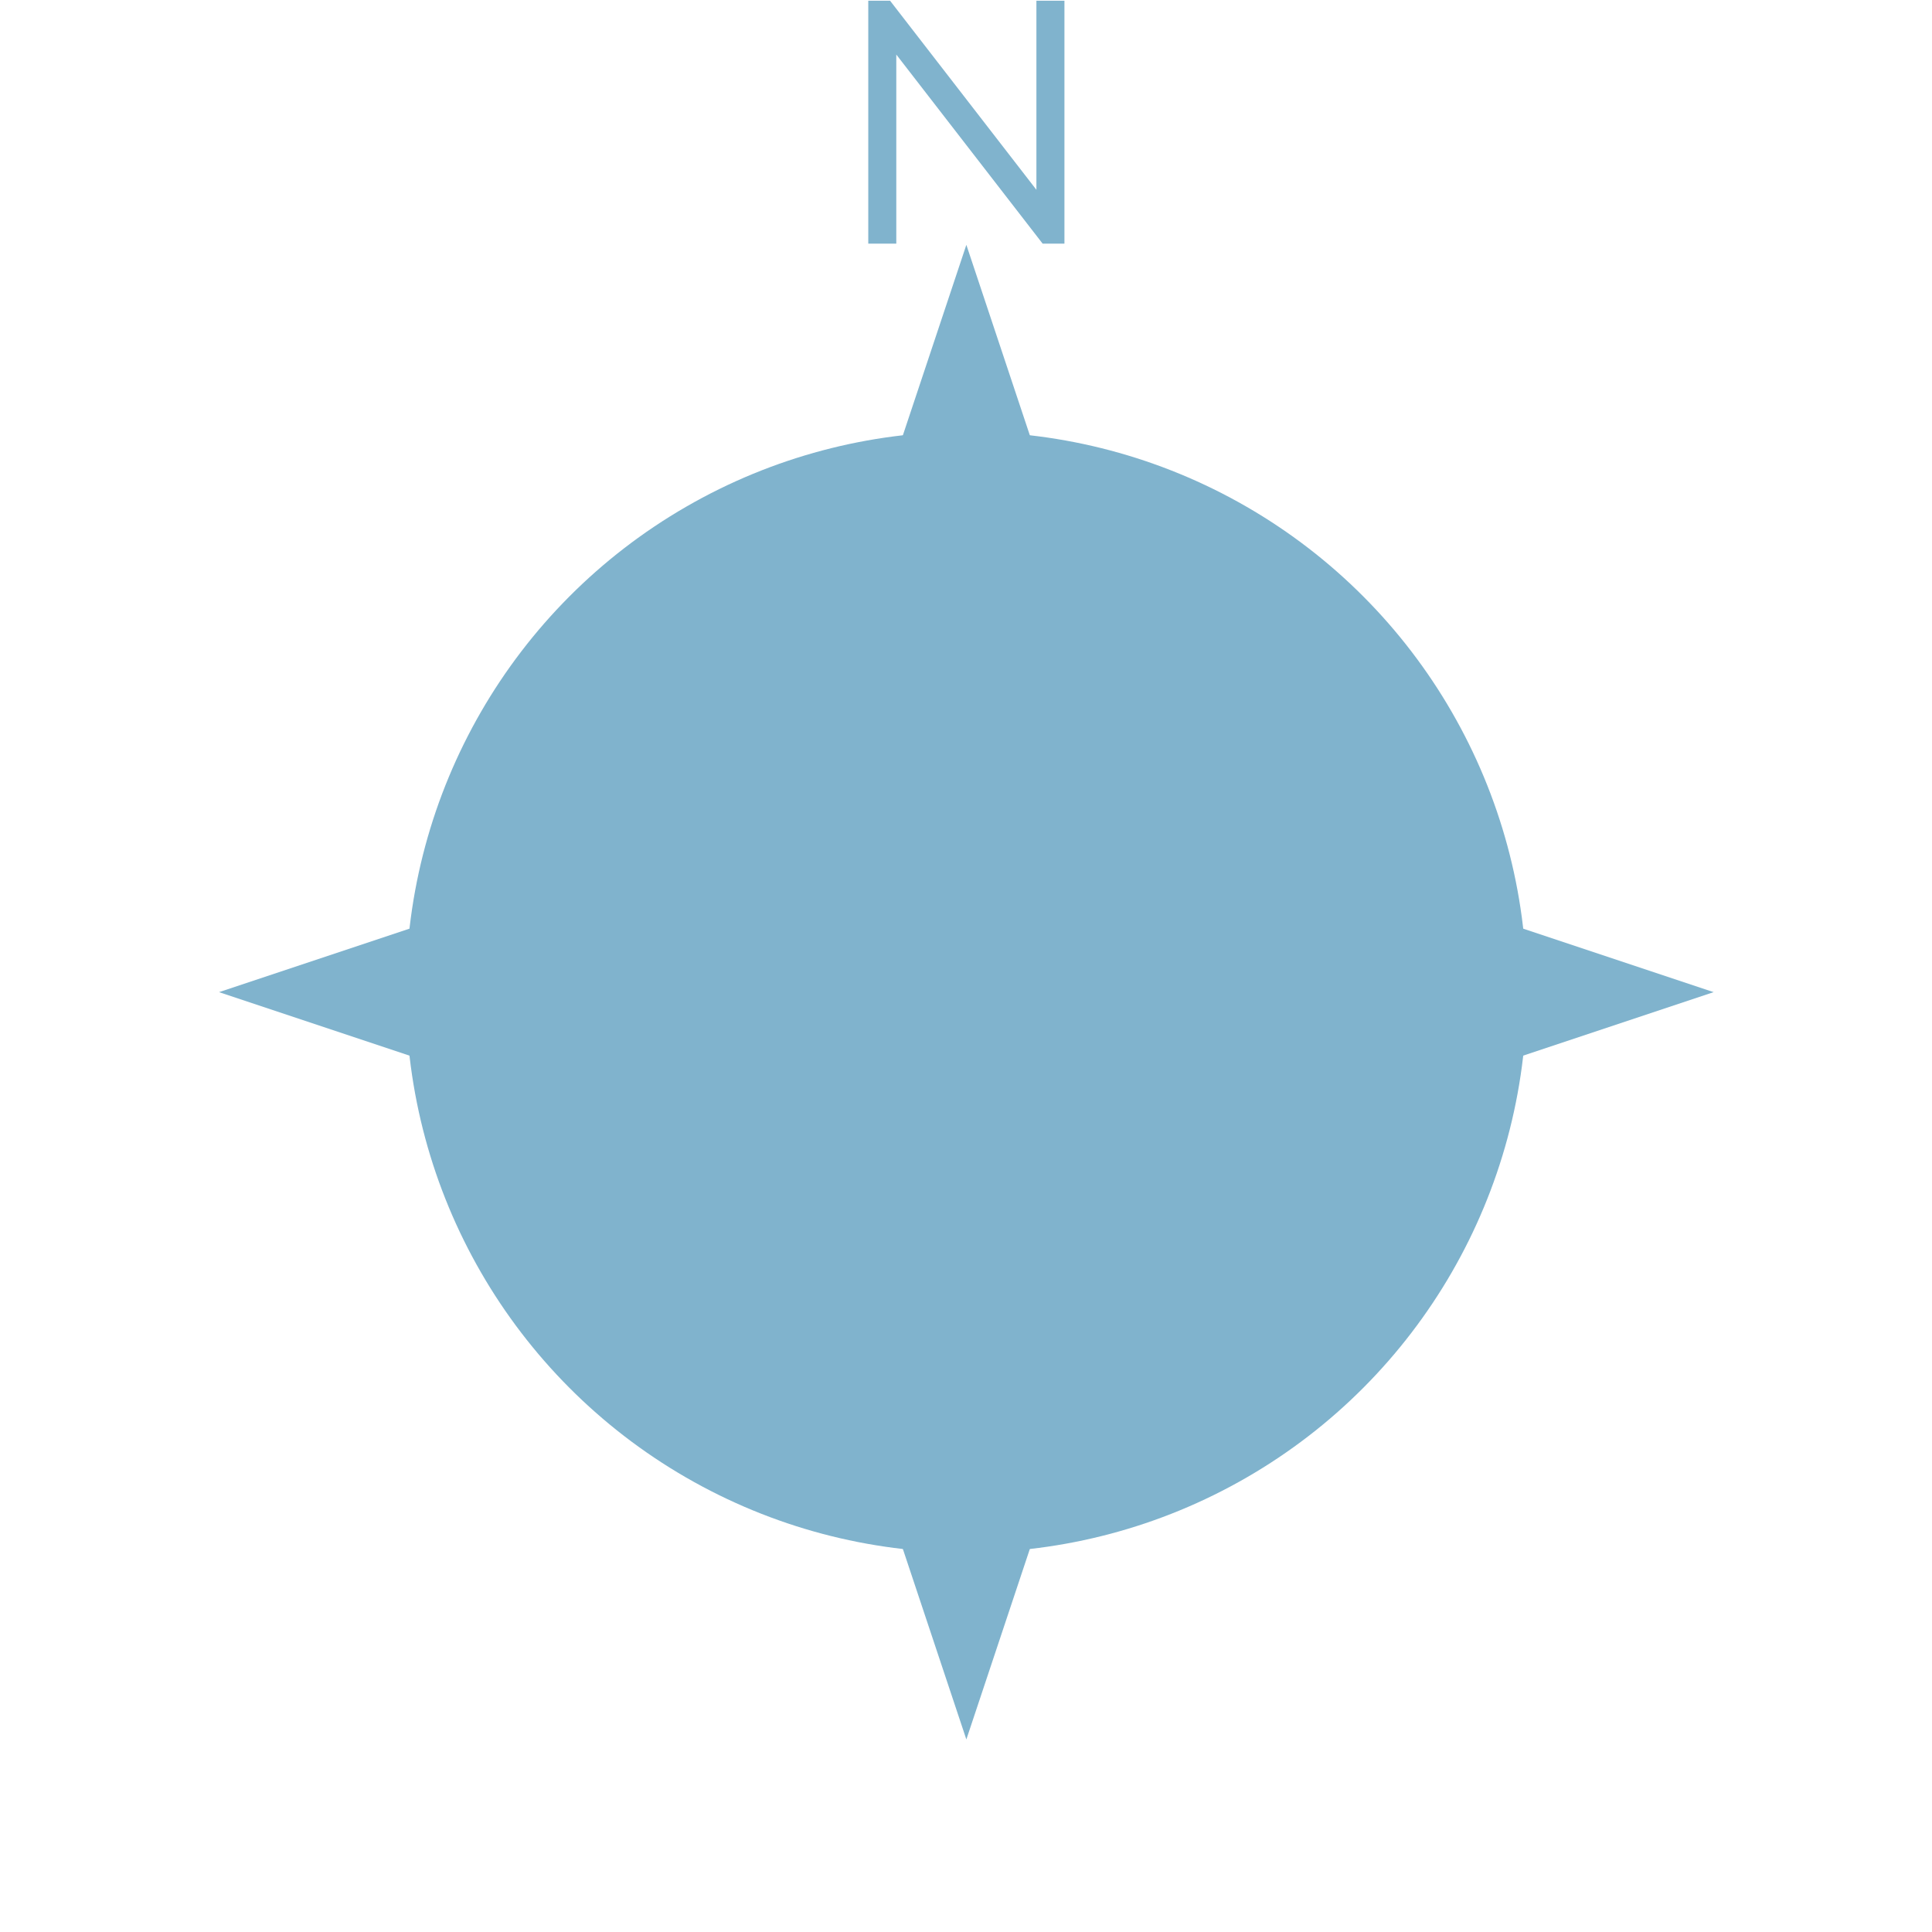 <?xml version="1.0" encoding="UTF-8" standalone="no"?>
<svg
   xmlns:dc="http://purl.org/dc/elements/1.1/"
   xmlns:cc="http://creativecommons.org/ns#"
   xmlns:rdf="http://www.w3.org/1999/02/22-rdf-syntax-ns#"
   xmlns:svg="http://www.w3.org/2000/svg"
   xmlns="http://www.w3.org/2000/svg"
   xmlns:sodipodi="http://sodipodi.sourceforge.net/DTD/sodipodi-0.dtd"
   xmlns:inkscape="http://www.inkscape.org/namespaces/inkscape"
   version="1.1"
   width="2000"
   height="2000"
   id="svg4207"
   inkscape:version="0.91 r13725"
   sodipodi:docname="kompass.svg">
  <defs
     id="defs4220" />
  <sodipodi:namedview
     pagecolor="#ffffff"
     bordercolor="#666666"
     borderopacity="1"
     objecttolerance="10"
     gridtolerance="10"
     guidetolerance="10"
     inkscape:pageopacity="0"
     inkscape:pageshadow="2"
     inkscape:window-width="1920"
     inkscape:window-height="1120"
     id="namedview4218"
     showgrid="false"
     inkscape:document-units="px"
     inkscape:zoom="0.25763158"
     inkscape:cx="333.45249"
     inkscape:cy="993.52219"
     inkscape:window-x="1200"
     inkscape:window-y="253"
     inkscape:window-maximized="0"
     inkscape:current-layer="layer1"
     fit-margin-left="0" />
  <g
     inkscape:groupmode="layer"
     id="layer2"
     inkscape:label="Kompass"
     style="display:inline">
    <g
       id="g4228"
       transform="matrix(0.967,0,0,0.967,33.366,60.058)">
      <path
         inkscape:connector-curvature="0"
         style="fill:none;stroke:#80b3cd;stroke-width:30"
         d="m 910,198.687 0,-245 1,0 L 1089,183.687 l 1,0 0,-245"
         id="N" />
      <g
         transform="translate(200,-100)"
         id="windrose">
        <path
           inkscape:connector-curvature="0"
           style="fill:#80b3cd;stroke:none;stroke-width:0"
           d="m 800,300 200,600 600,200 -600,200 L 800,1900 600,1300 0,1100 600,900 800,300"
           id="tips" />
        <circle
           r="600"
           style="fill:#80b3cd;stroke:none;stroke-width:0"
           cy="1100"
           cx="800"
           id="circle" />
      </g>
    </g>
  </g>
  <g
     inkscape:groupmode="layer"
     id="layer1"
     inkscape:label="Nål"
     style="display:none">
    <g
       id="arrow"
       transform="matrix(0.556,0.831,-0.831,0.556,1270.16,-76.303)">
      <g
         id="g4224"
         transform="matrix(0.556,-0.831,0.831,0.556,-531.1,931.56)">
        <path
           inkscape:connector-curvature="0"
           id="path4214"
           style="fill:#000000;stroke:none"
           d="M 800,1100 300,1600 800,400 1300,1600 800,1100" />
        <path
           inkscape:connector-curvature="0"
           id="path4216"
           style="fill:#ffffff;stroke:none"
           d="m 800,1060 -425,430 425,-1020 0,590" />
      </g>
    </g>
  </g>
</svg>
